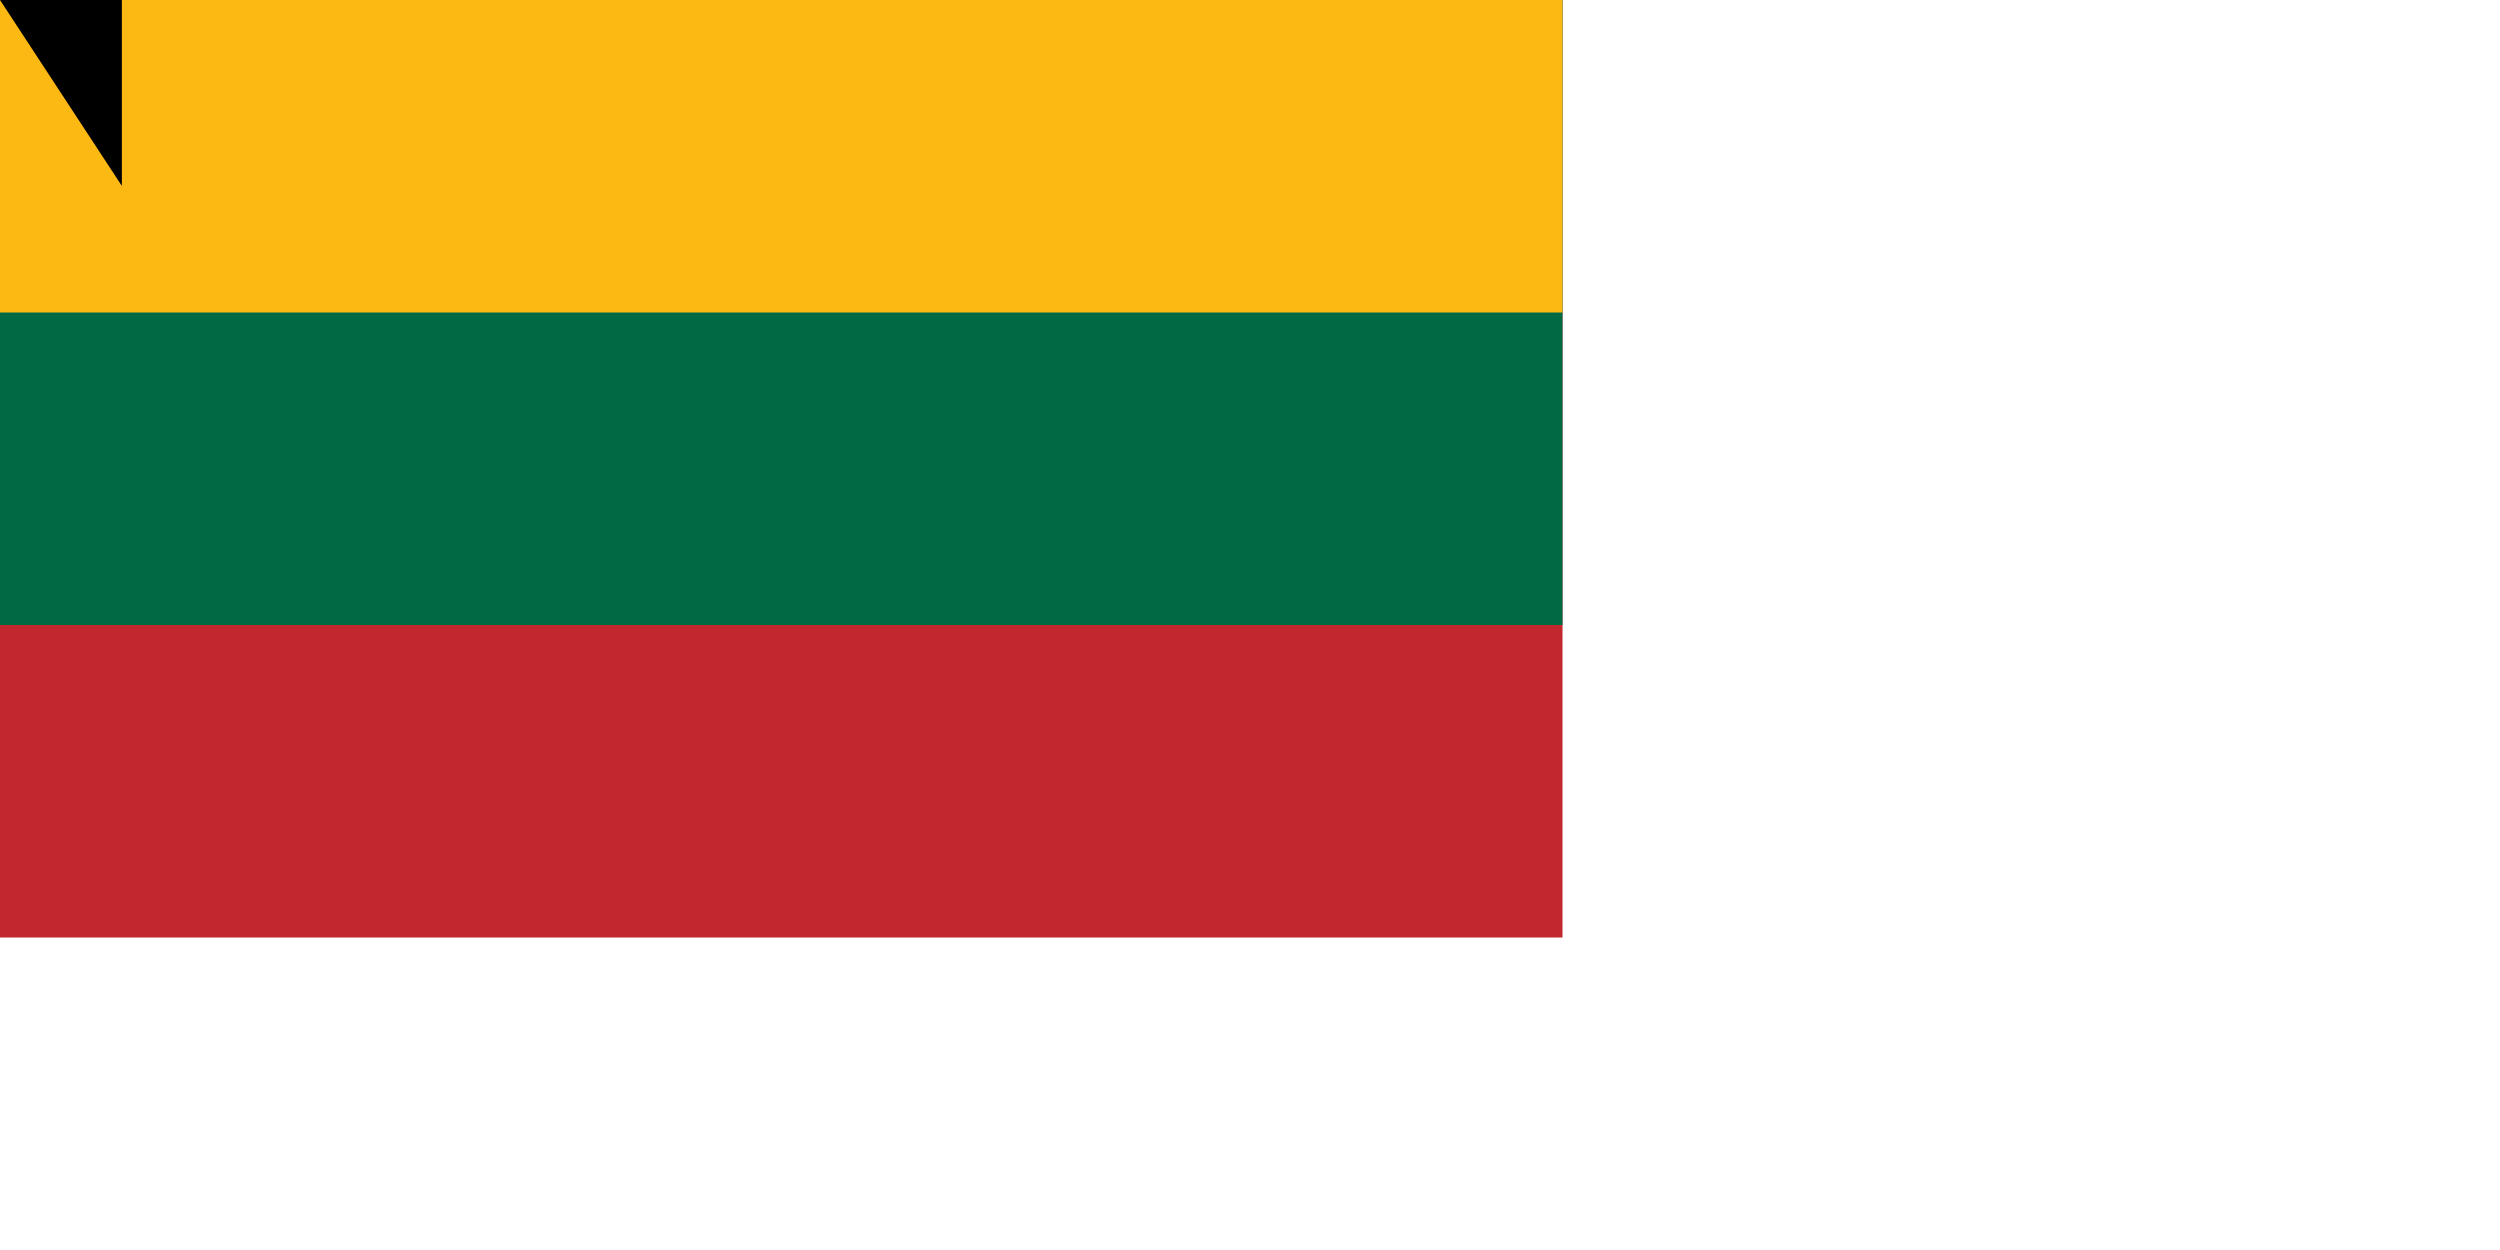 <svg xmlns="http://www.w3.org/2000/svg" width="1600" height="800"><path fill="#c1272d" d="M0 0h1000v600H0z"/><path fill="#006a44" d="M0 0h1000v400H0z"/><path fill="#fdb913" d="M0 0h1000v200H0z"/><path id="path-b7279" d="m m0 78 m0 119 m0 65 m0 65 m0 65 m0 65 m0 65 m0 65 m0 65 m0 65 m0 65 m0 65 m0 65 m0 65 m0 65 m0 65 m0 65 m0 65 m0 65 m0 65 m0 82 m0 86 m0 54 m0 54 m0 84 m0 119 m0 103 m0 52 m0 105 m0 84 m0 57 m0 50 m0 110 m0 70 m0 116 m0 71 m0 102 m0 120 m0 103 m0 112 m0 90 m0 120 m0 55 m0 112 m0 82 m0 53 m0 71 m0 115 m0 72 m0 56 m0 104 m0 120 m0 119 m0 109 m0 89 m0 78 m0 68 m0 83 m0 55 m0 122 m0 106 m0 121 m0 109 m0 109 m0 80 m0 89 m0 72 m0 70 m0 65 m0 67 m0 53 m0 86 m0 113 m0 78 m0 85 m0 71 m0 106 m0 57 m0 113 m0 49 m0 99 m0 110 m0 117 m0 104 m0 103 m0 65 m0 61 m0 61"/>
</svg>